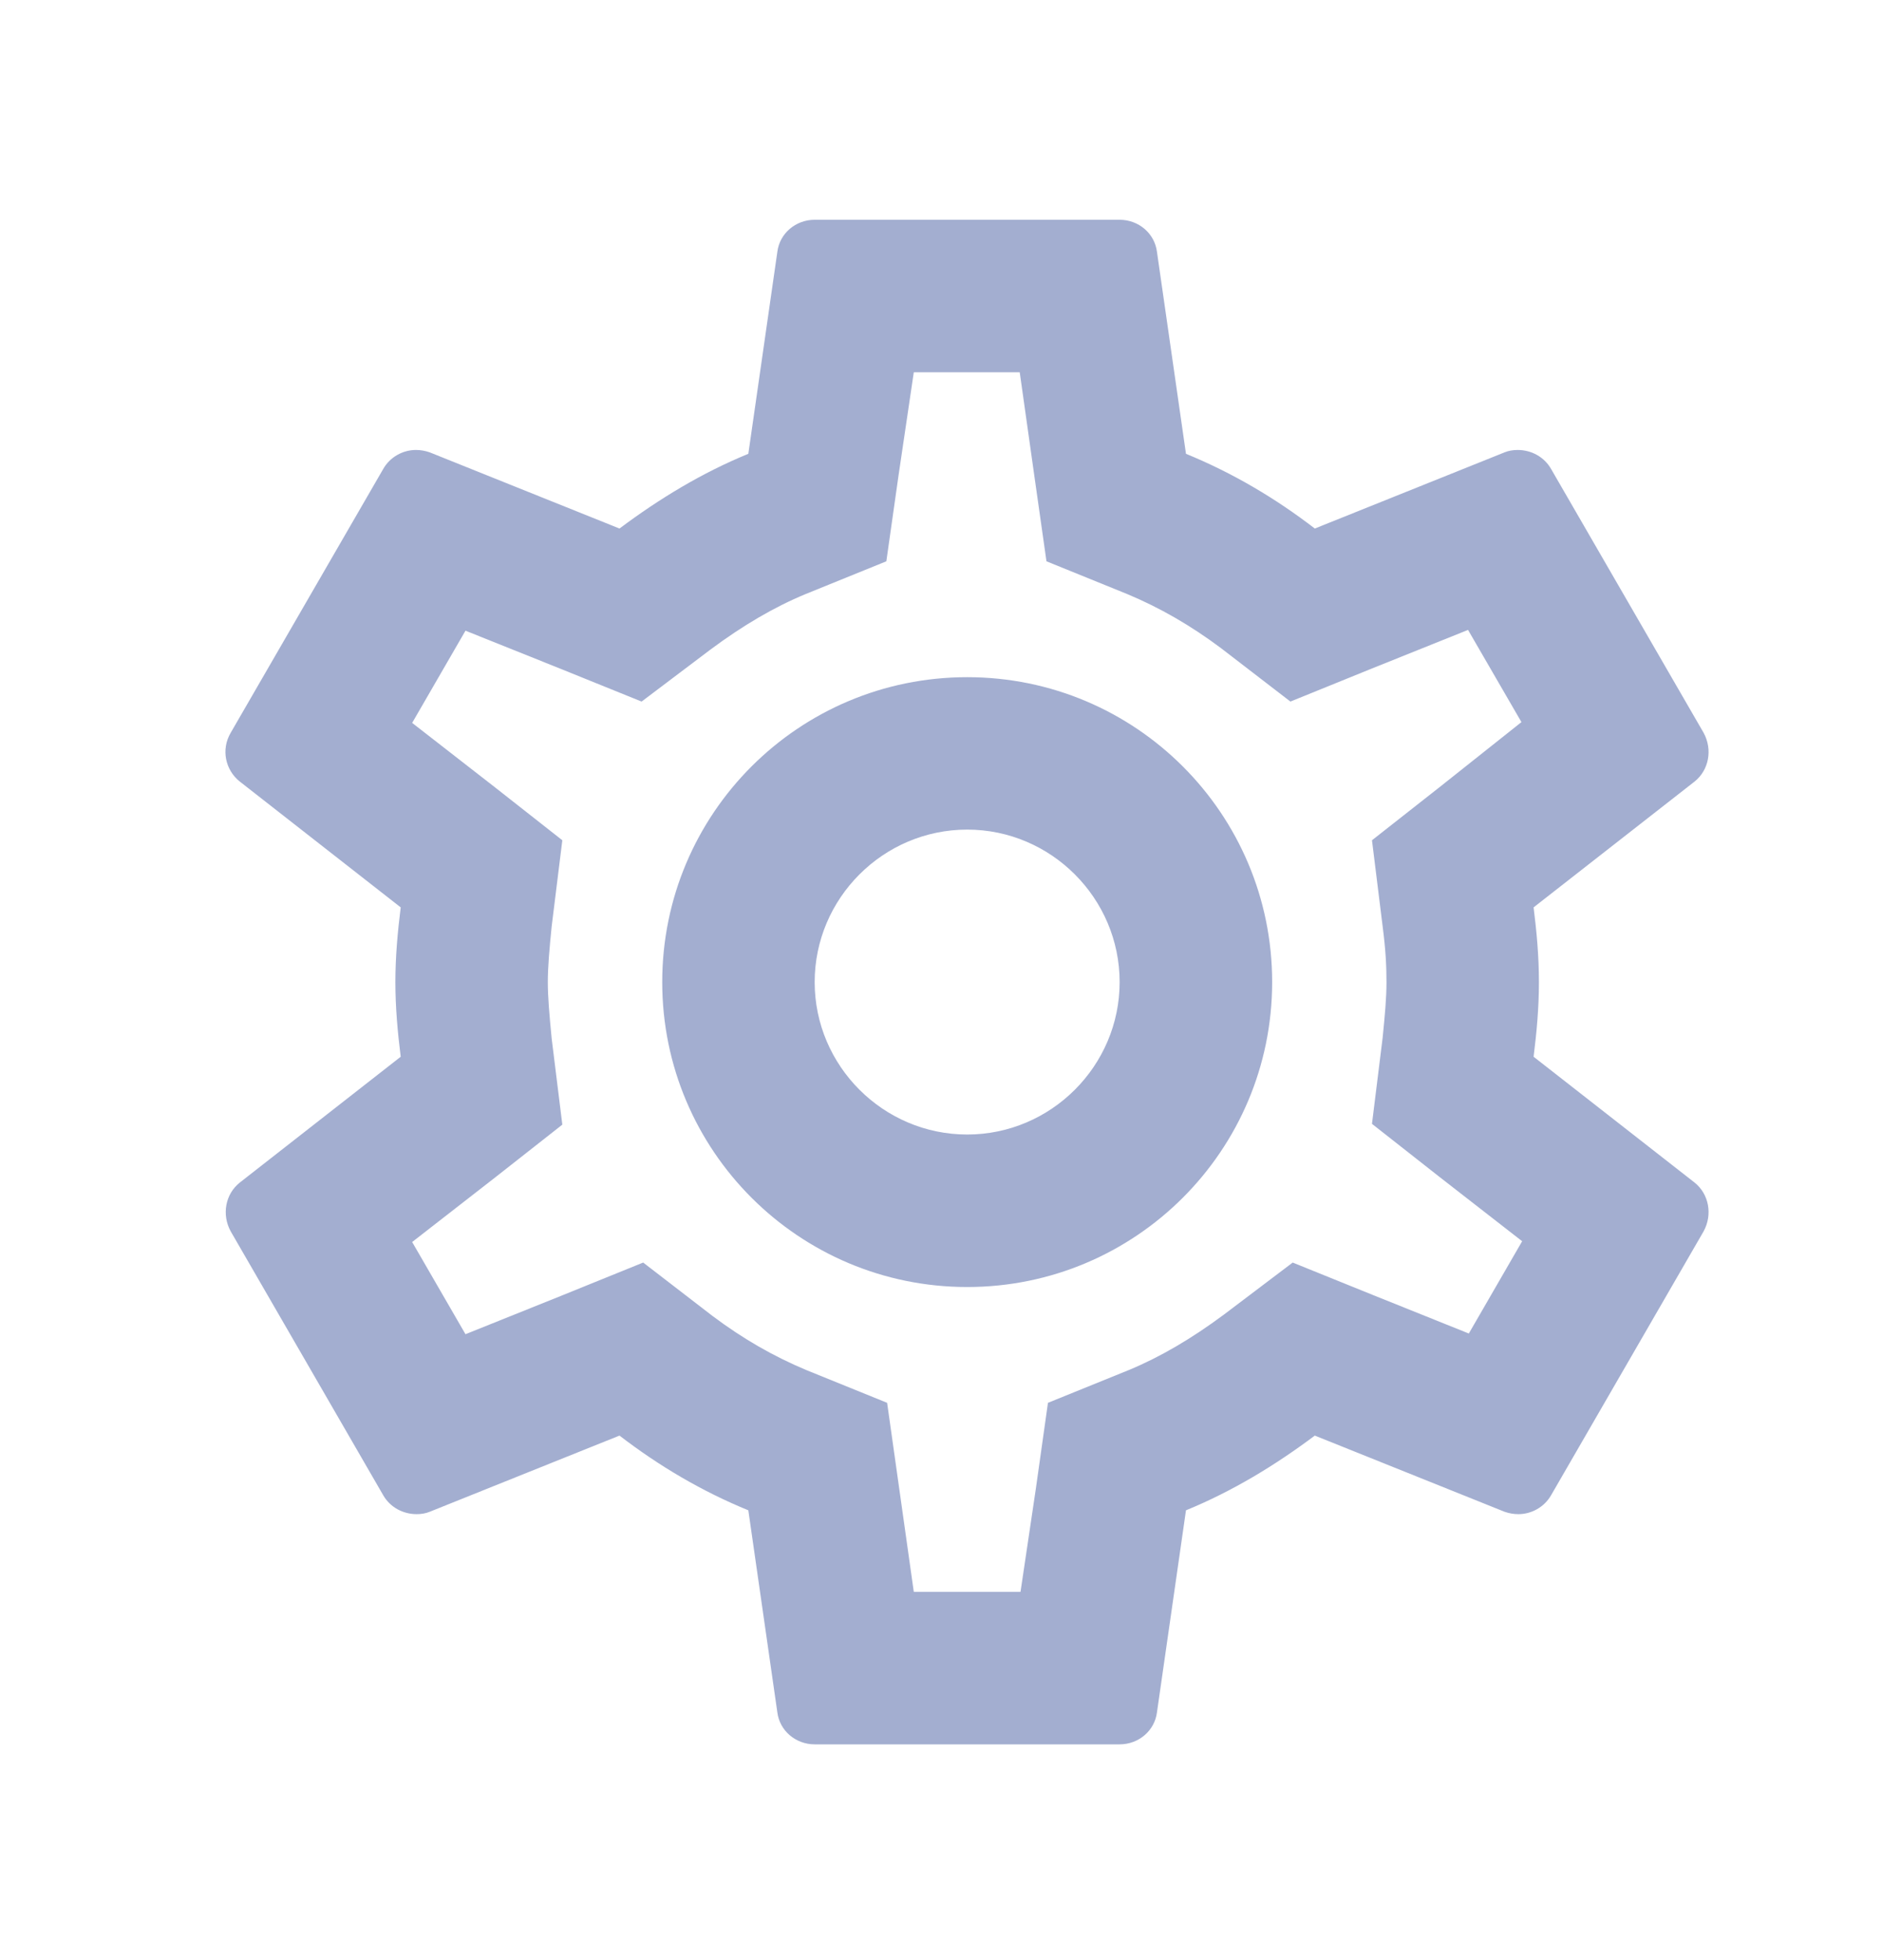 <svg width="24" height="25" viewBox="0 0 24 25" fill="none" xmlns="http://www.w3.org/2000/svg">
<g clip-path="url(#clip0_0_716)">
<path d="M19.557 13.478C19.596 13.167 19.625 12.856 19.625 12.526C19.625 12.195 19.596 11.884 19.557 11.573L21.609 9.969C21.793 9.823 21.842 9.56 21.725 9.346L19.781 5.983C19.693 5.827 19.528 5.739 19.353 5.739C19.295 5.739 19.236 5.749 19.188 5.769L16.767 6.741C16.261 6.352 15.717 6.031 15.124 5.788L14.754 3.212C14.725 2.978 14.521 2.803 14.278 2.803H10.389C10.146 2.803 9.942 2.978 9.913 3.212L9.543 5.788C8.95 6.031 8.406 6.362 7.9 6.741L5.479 5.769C5.421 5.749 5.363 5.739 5.304 5.739C5.139 5.739 4.974 5.827 4.886 5.983L2.942 9.346C2.816 9.56 2.874 9.823 3.059 9.969L5.11 11.573C5.071 11.884 5.042 12.205 5.042 12.526C5.042 12.846 5.071 13.167 5.11 13.478L3.059 15.082C2.874 15.228 2.825 15.491 2.942 15.705L4.886 19.069C4.974 19.224 5.139 19.312 5.314 19.312C5.372 19.312 5.431 19.302 5.479 19.282L7.9 18.31C8.406 18.699 8.95 19.02 9.543 19.263L9.913 21.84C9.942 22.073 10.146 22.248 10.389 22.248H14.278C14.521 22.248 14.725 22.073 14.754 21.84L15.124 19.263C15.717 19.02 16.261 18.689 16.767 18.31L19.188 19.282C19.246 19.302 19.304 19.312 19.363 19.312C19.528 19.312 19.693 19.224 19.781 19.069L21.725 15.705C21.842 15.491 21.793 15.228 21.609 15.082L19.557 13.478ZM17.632 11.816C17.671 12.117 17.681 12.321 17.681 12.526C17.681 12.73 17.661 12.944 17.632 13.235L17.496 14.334L18.361 15.014L19.411 15.831L18.731 17.008L17.496 16.512L16.485 16.103L15.61 16.765C15.192 17.076 14.793 17.309 14.395 17.474L13.364 17.892L13.209 18.991L13.014 20.303H11.653L11.468 18.991L11.313 17.892L10.282 17.474C9.864 17.299 9.475 17.076 9.086 16.784L8.202 16.103L7.171 16.521L5.936 17.017L5.256 15.841L6.306 15.024L7.171 14.344L7.035 13.245C7.006 12.944 6.986 12.72 6.986 12.526C6.986 12.331 7.006 12.107 7.035 11.816L7.171 10.717L6.306 10.037L5.256 9.22L5.936 8.044L7.171 8.539L8.182 8.948L9.057 8.287C9.475 7.976 9.874 7.742 10.273 7.577L11.303 7.159L11.459 6.06L11.653 4.748H13.004L13.189 6.06L13.345 7.159L14.375 7.577C14.793 7.752 15.182 7.976 15.571 8.267L16.456 8.948L17.486 8.53L18.721 8.034L19.402 9.21L18.361 10.037L17.496 10.717L17.632 11.816ZM12.334 8.637C10.185 8.637 8.445 10.377 8.445 12.526C8.445 14.674 10.185 16.415 12.334 16.415C14.482 16.415 16.223 14.674 16.223 12.526C16.223 10.377 14.482 8.637 12.334 8.637ZM12.334 14.47C11.264 14.47 10.389 13.595 10.389 12.526C10.389 11.456 11.264 10.581 12.334 10.581C13.403 10.581 14.278 11.456 14.278 12.526C14.278 13.595 13.403 14.47 12.334 14.47Z" fill="#A3AED0"/>
</g>
<defs>
<clipPath id="clip0_0_716">
<rect width="23.333" height="23.333" fill="white" transform="translate(0.667 0.859)"/>
</clipPath>
</defs>
</svg>
